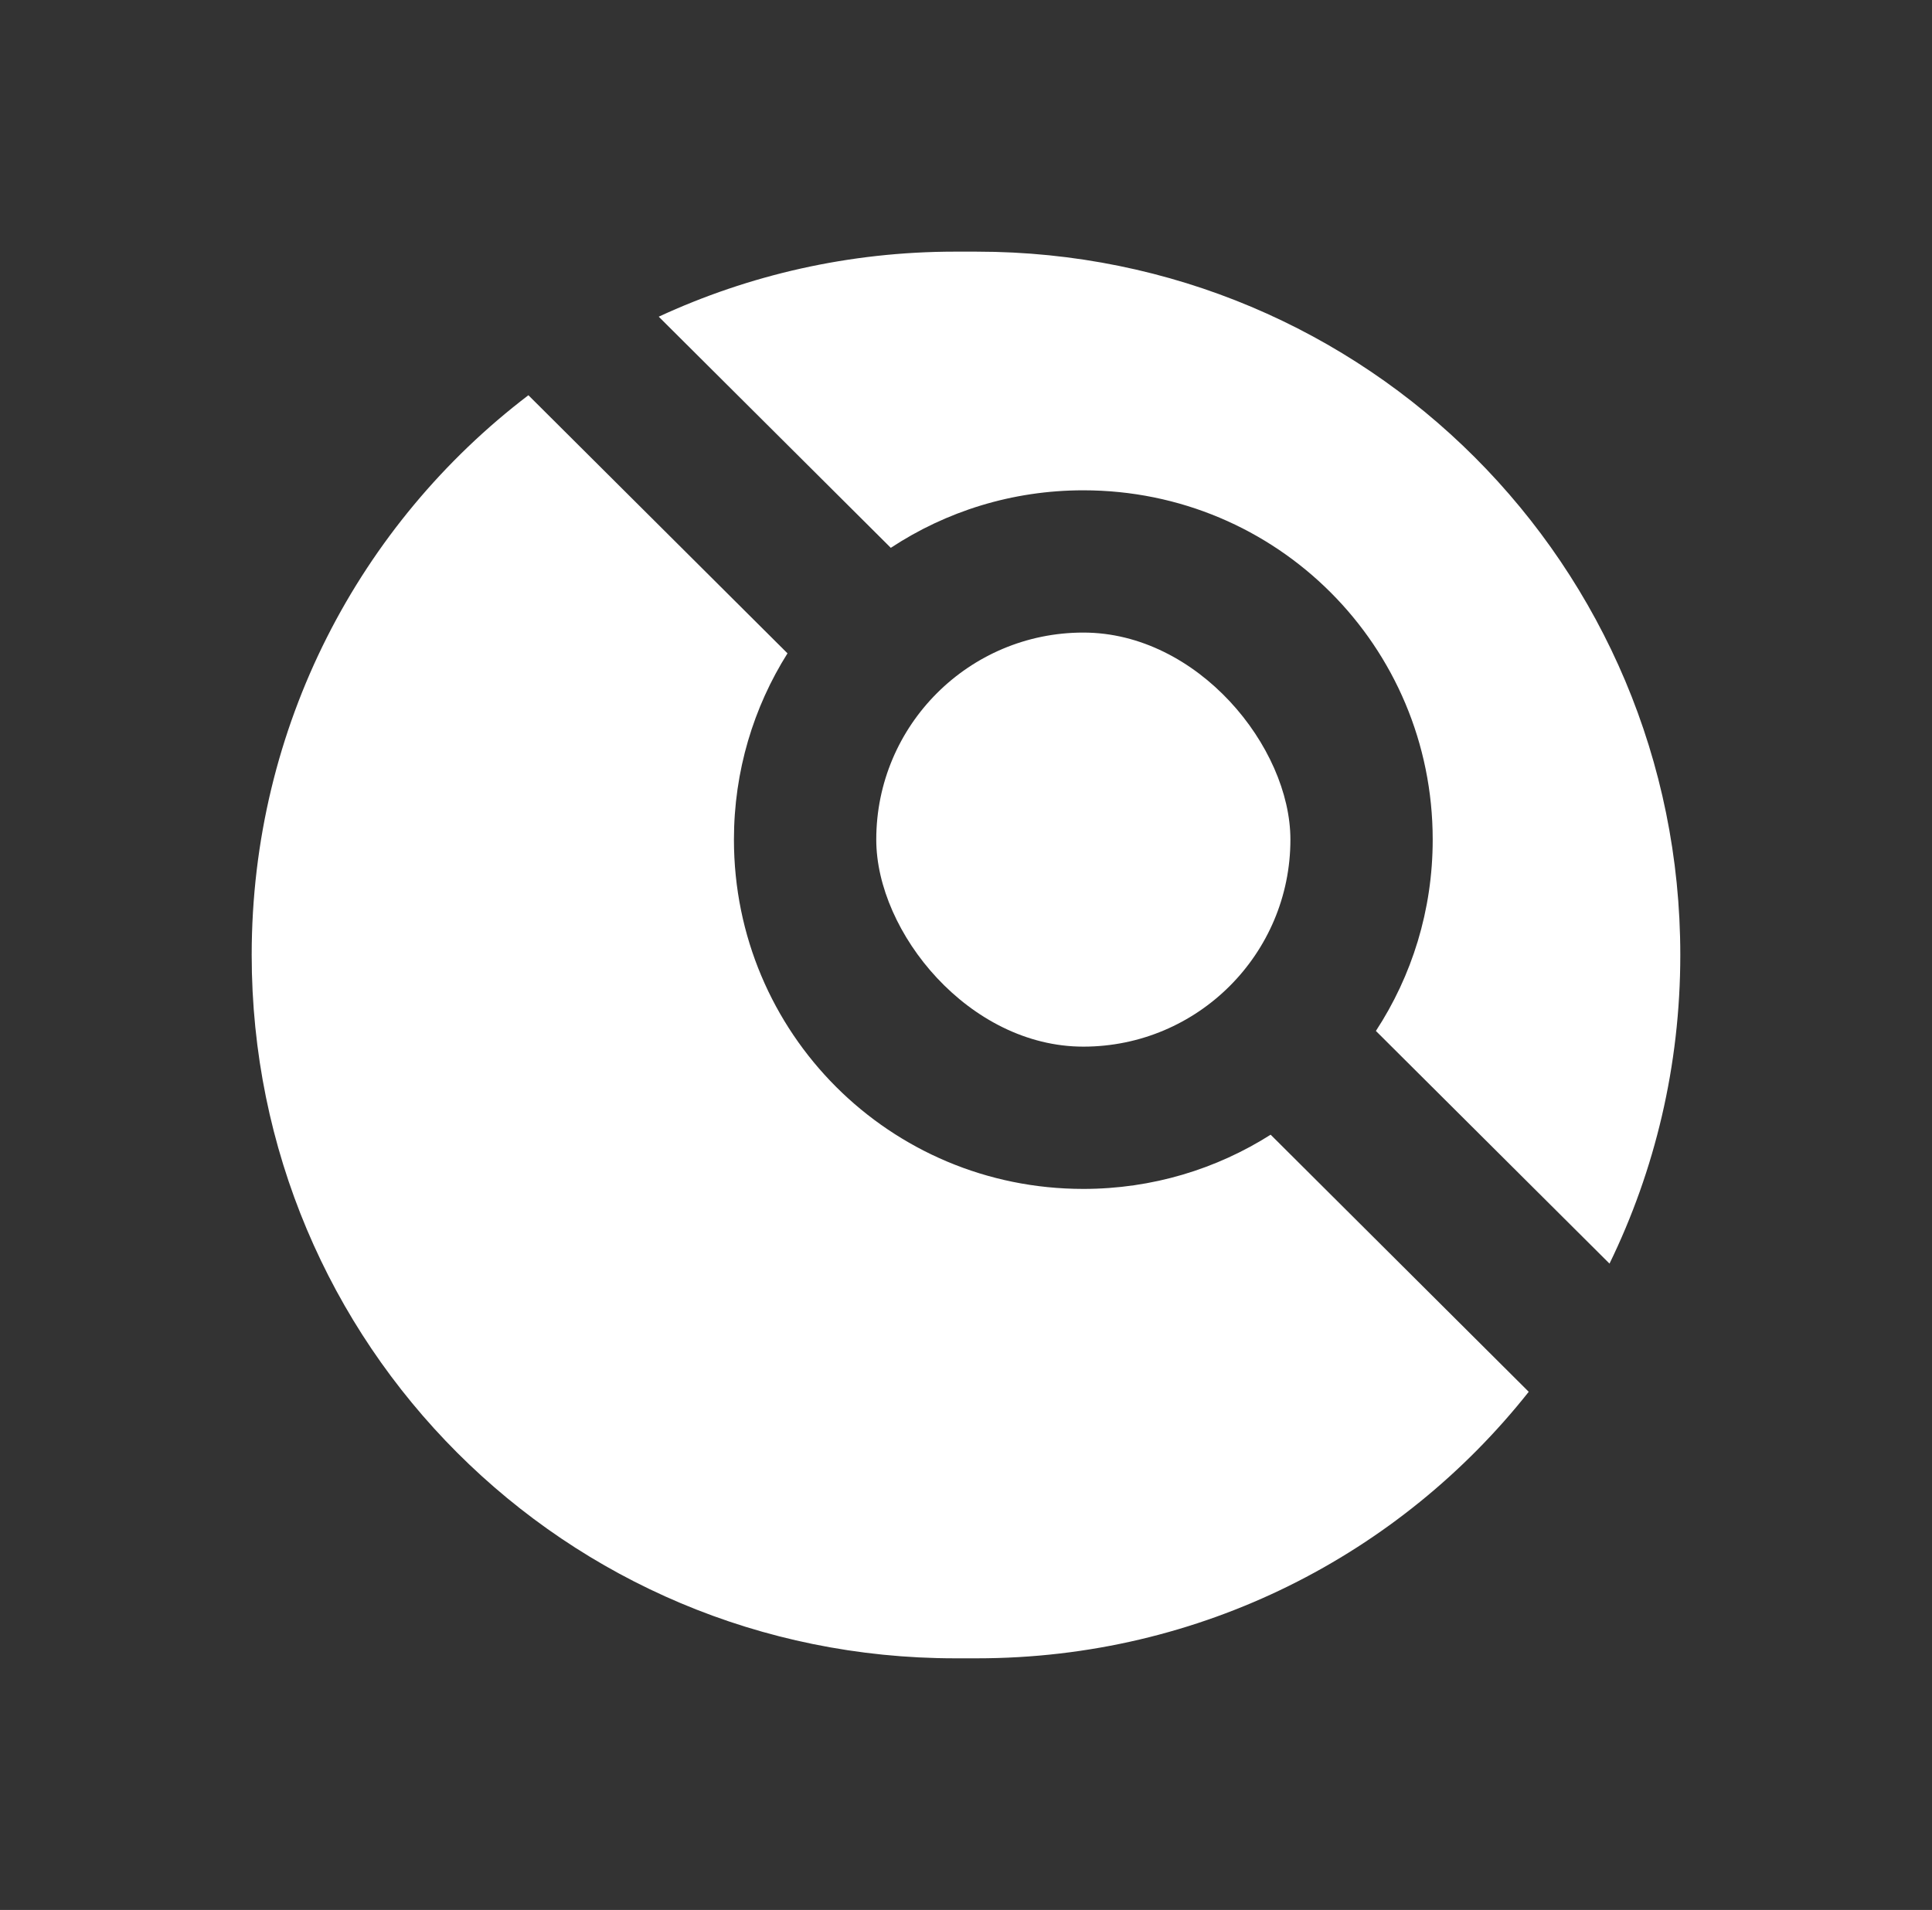 <?xml version="1.0" encoding="UTF-8" standalone="no"?>
<svg
   xmlns:dc="http://purl.org/dc/elements/1.1/"
   xmlns:cc="http://creativecommons.org/ns#"
   xmlns:rdf="http://www.w3.org/1999/02/22-rdf-syntax-ns#"
   xmlns:svg="http://www.w3.org/2000/svg"
   xmlns="http://www.w3.org/2000/svg"
   viewBox="0 0 153.523 151.801"
   height="151.801"
   width="153.523"
   id="svg62"
   version="1.1">
  <rect x="0" y="0" width="153.523" height="151.801" fill="#333333" stroke="none"/>
  <defs
     id="defs66" />
  <g
     transform="translate(-23.094,-24.139)"
     id="g70">
    <g
       id="g927">
      <path
         id="rect911"
         style="fill:#ffffff;fill-opacity:1;stroke:none;stroke-width:1.092;stroke-linecap:round;stroke-opacity:1"
         d="m 98.992,44.139 c -8.427,0 -16.4,1.858 -23.553,5.17 l 18.441,18.371 c 4.382,-2.889 9.635,-4.572 15.299,-4.572 15.381,0 27.762,12.381 27.762,27.762 0,5.624 -1.661,10.843 -4.514,15.207 l 18.564,18.492 c 3.601,-7.398 5.625,-15.718 5.625,-24.529 0,-30.968 -24.932,-55.9 -55.9,-55.9 z M 65.082,55.551 C 51.704,65.746 43.094,81.846 43.094,100.039 c 0,30.968 24.93,55.9 55.898,55.9 h 1.725 c 17.823,0 33.633,-8.268 43.855,-21.182 l -20.508,-20.434 c -4.298,2.726 -9.398,4.309 -14.885,4.309 -15.381,0 -27.764,-12.383 -27.764,-27.764 0,-5.452 1.562,-10.522 4.256,-14.803 z" />
      <rect
         ry="16.455"
         y="74.415"
         x="92.725"
         height="32.909"
         width="32.909"
         id="rect915"
         style="fill:#ffffff;fill-opacity:1;stroke:none;stroke-width:0.641;stroke-linecap:round;stroke-opacity:1" />
    </g>
  </g>
</svg>

